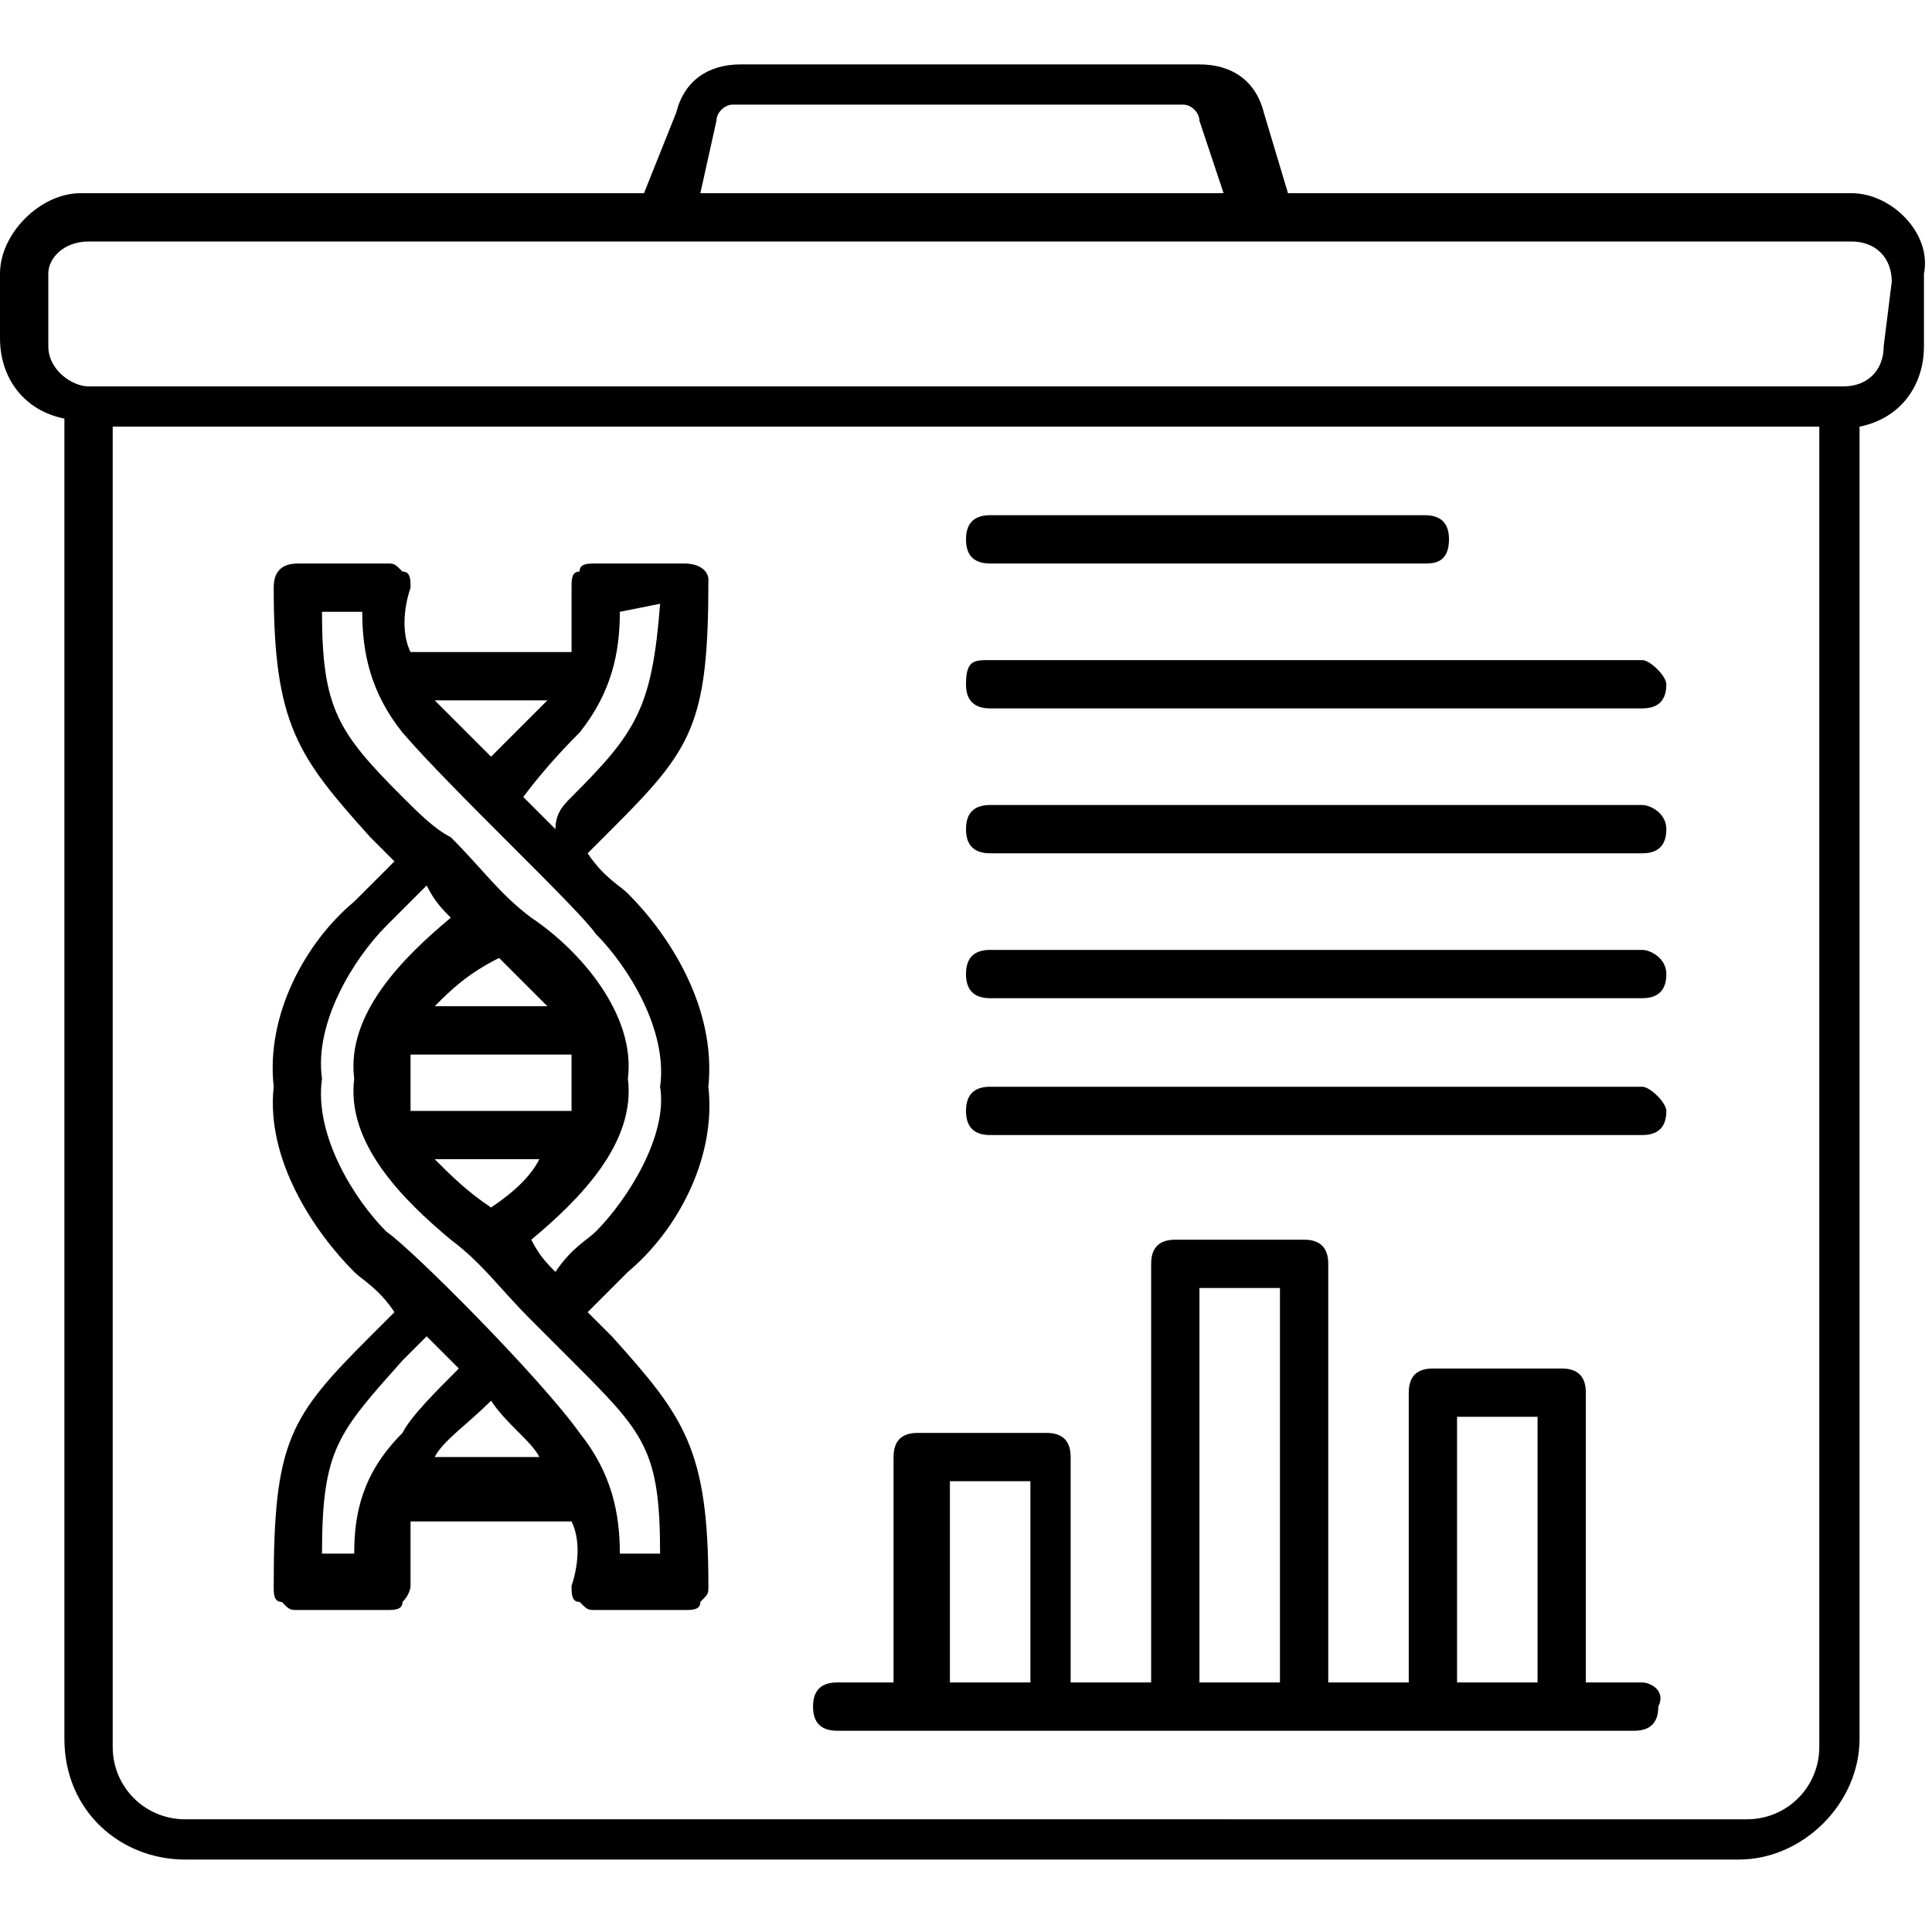 <svg xmlns="http://www.w3.org/2000/svg" xml:space="preserve" viewBox="0 0 24 24"><path d="M12 6.7q0-.3.3-.3h5.4q.3 0 .3.3c0 .3-.2.3-.3.3h-5.4q-.3 0-.3-.3m8.7 7.1q0 .3-.3.3h-8.1q-.3 0-.3-.3t.3-.3h8.1c.1 0 .3.2.3.3m0-1.7q0 .3-.3.3h-8.1q-.3 0-.3-.3t.3-.3h8.1c.1 0 .3.1.3.3m0-1.8q0 .3-.3.3h-8.1q-.3 0-.3-.3t.3-.3h8.1c.1 0 .3.1.3.3m0-1.8q0 .3-.3.3h-8.1q-.3 0-.3-.3c0-.3.1-.3.3-.3h8.1c.1 0 .3.2.3.3m-8.9 9.9h1v2.5h-1zm3.1-2.4h1v4.9h-1zm3.2 1.6h1v3.3h-1zm2.3 3.3h-.7v-3.6q0-.3-.3-.3h-1.6q-.3 0-.3.3v3.6h-1v-5.2q0-.3-.3-.3h-1.6q-.3 0-.3.3v5.2h-1v-2.8q0-.3-.3-.3h-1.6q-.3 0-.3.3v2.8h-.7q-.3 0-.3.3t.3.3h9.9q.3 0 .3-.3c.1-.2-.1-.3-.2-.3m-13-5.6c-.1.1-.3.2-.5.5-.1-.1-.2-.2-.3-.4.6-.5 1.3-1.2 1.2-2 .1-.8-.6-1.6-1.2-2-.4-.3-.6-.6-1-1-.2-.1-.4-.3-.6-.5-.8-.8-1-1.1-1-2.3h.5c0 .5.1 1 .5 1.5.6.7 2.2 2.2 2.4 2.5.4.4.9 1.2.8 1.9.1.6-.4 1.4-.8 1.8m-2-2.8h1.4l-.6-.6c-.4.2-.6.4-.8.6m1.7.9v-.3h-2v.7h2zm-1 1.6q.45-.3.6-.6H5.4c.2.2.4.4.7.6-.1 0 0 0 0 0m2.1 4.3c0-1.3-.2-1.5-1.1-2.4l-.5-.5c-.4-.4-.6-.7-1-1-.6-.5-1.3-1.2-1.2-2-.1-.8.6-1.5 1.2-2-.1-.1-.2-.2-.3-.4l-.5.5c-.4.4-.9 1.2-.8 1.9-.1.7.4 1.5.8 1.9.3.2 1.9 1.8 2.4 2.5.4.5.5 1 .5 1.5zm-1.5-1.2H5.4c.1-.2.4-.4.7-.7.2.3.5.5.6.7m-2.3 1.2H4c0-1.3.2-1.5 1-2.4l.3-.3.4.4c-.3.3-.6.6-.7.8-.5.5-.6 1-.6 1.5m1-10.6.7.7.7-.7zm2.3-1.1c0 .5-.1 1-.5 1.5-.1.1-.4.4-.7.8l.4.4c0-.2.1-.3.2-.4.8-.8 1-1.1 1.1-2.4zm.1 3.5c-.1-.1-.3-.2-.5-.5l.3-.3c1-1 1.2-1.3 1.2-3.1 0-.1-.1-.2-.3-.2H7.4c-.1 0-.2 0-.2.1-.1 0-.1.1-.1.2v.8h-2c-.1-.2-.1-.5 0-.8 0-.1 0-.2-.1-.2-.1-.1-.1-.1-.2-.1H3.7q-.3 0-.3.3c0 1.7.3 2.1 1.2 3.1l.3.3-.5.5c-.6.5-1.1 1.4-1 2.3-.1.9.5 1.8 1 2.3.1.1.3.2.5.5l-.3.3c-1 1-1.2 1.3-1.2 3.1 0 .1 0 .2.1.2.1.1.1.1.2.1h1.1c.1 0 .2 0 .2-.1.1-.1.1-.2.1-.2v-.8h2c.1.2.1.5 0 .8 0 .1 0 .2.1.2.1.1.1.1.2.1h1.1c.1 0 .2 0 .2-.1.1-.1.1-.1.1-.2 0-1.7-.3-2.1-1.2-3.1l-.3-.3.5-.5c.6-.5 1.1-1.4 1-2.3.1-1-.5-1.9-1-2.4m15.6-6.8c0 .3-.2.5-.5.5H1.1c-.2 0-.5-.2-.5-.5v-.9c0-.2.2-.4.5-.4H23c.3 0 .5.2.5.5zm-1.7 18.3c.5 0 .9-.4.9-.9V5.3H1.4v16.4c0 .5.4.9.9.9zM8.9 1.5c0-.1.1-.2.2-.2h5.6c.1 0 .2.1.2.2l.3.9H8.7zm14.1.9h-7l-.3-1c-.1-.4-.4-.6-.8-.6H9.2c-.4 0-.7.2-.8.6l-.4 1H1c-.5 0-1 .5-1 1v.8c0 .5.3.9.8 1v16.4c0 .9.7 1.5 1.5 1.5h19.3c.8 0 1.5-.7 1.5-1.5V5.3c.5-.1.8-.5.8-1v-.9c.1-.5-.4-1-.9-1" style="fill-rule:evenodd;clip-rule:evenodd"/></svg>